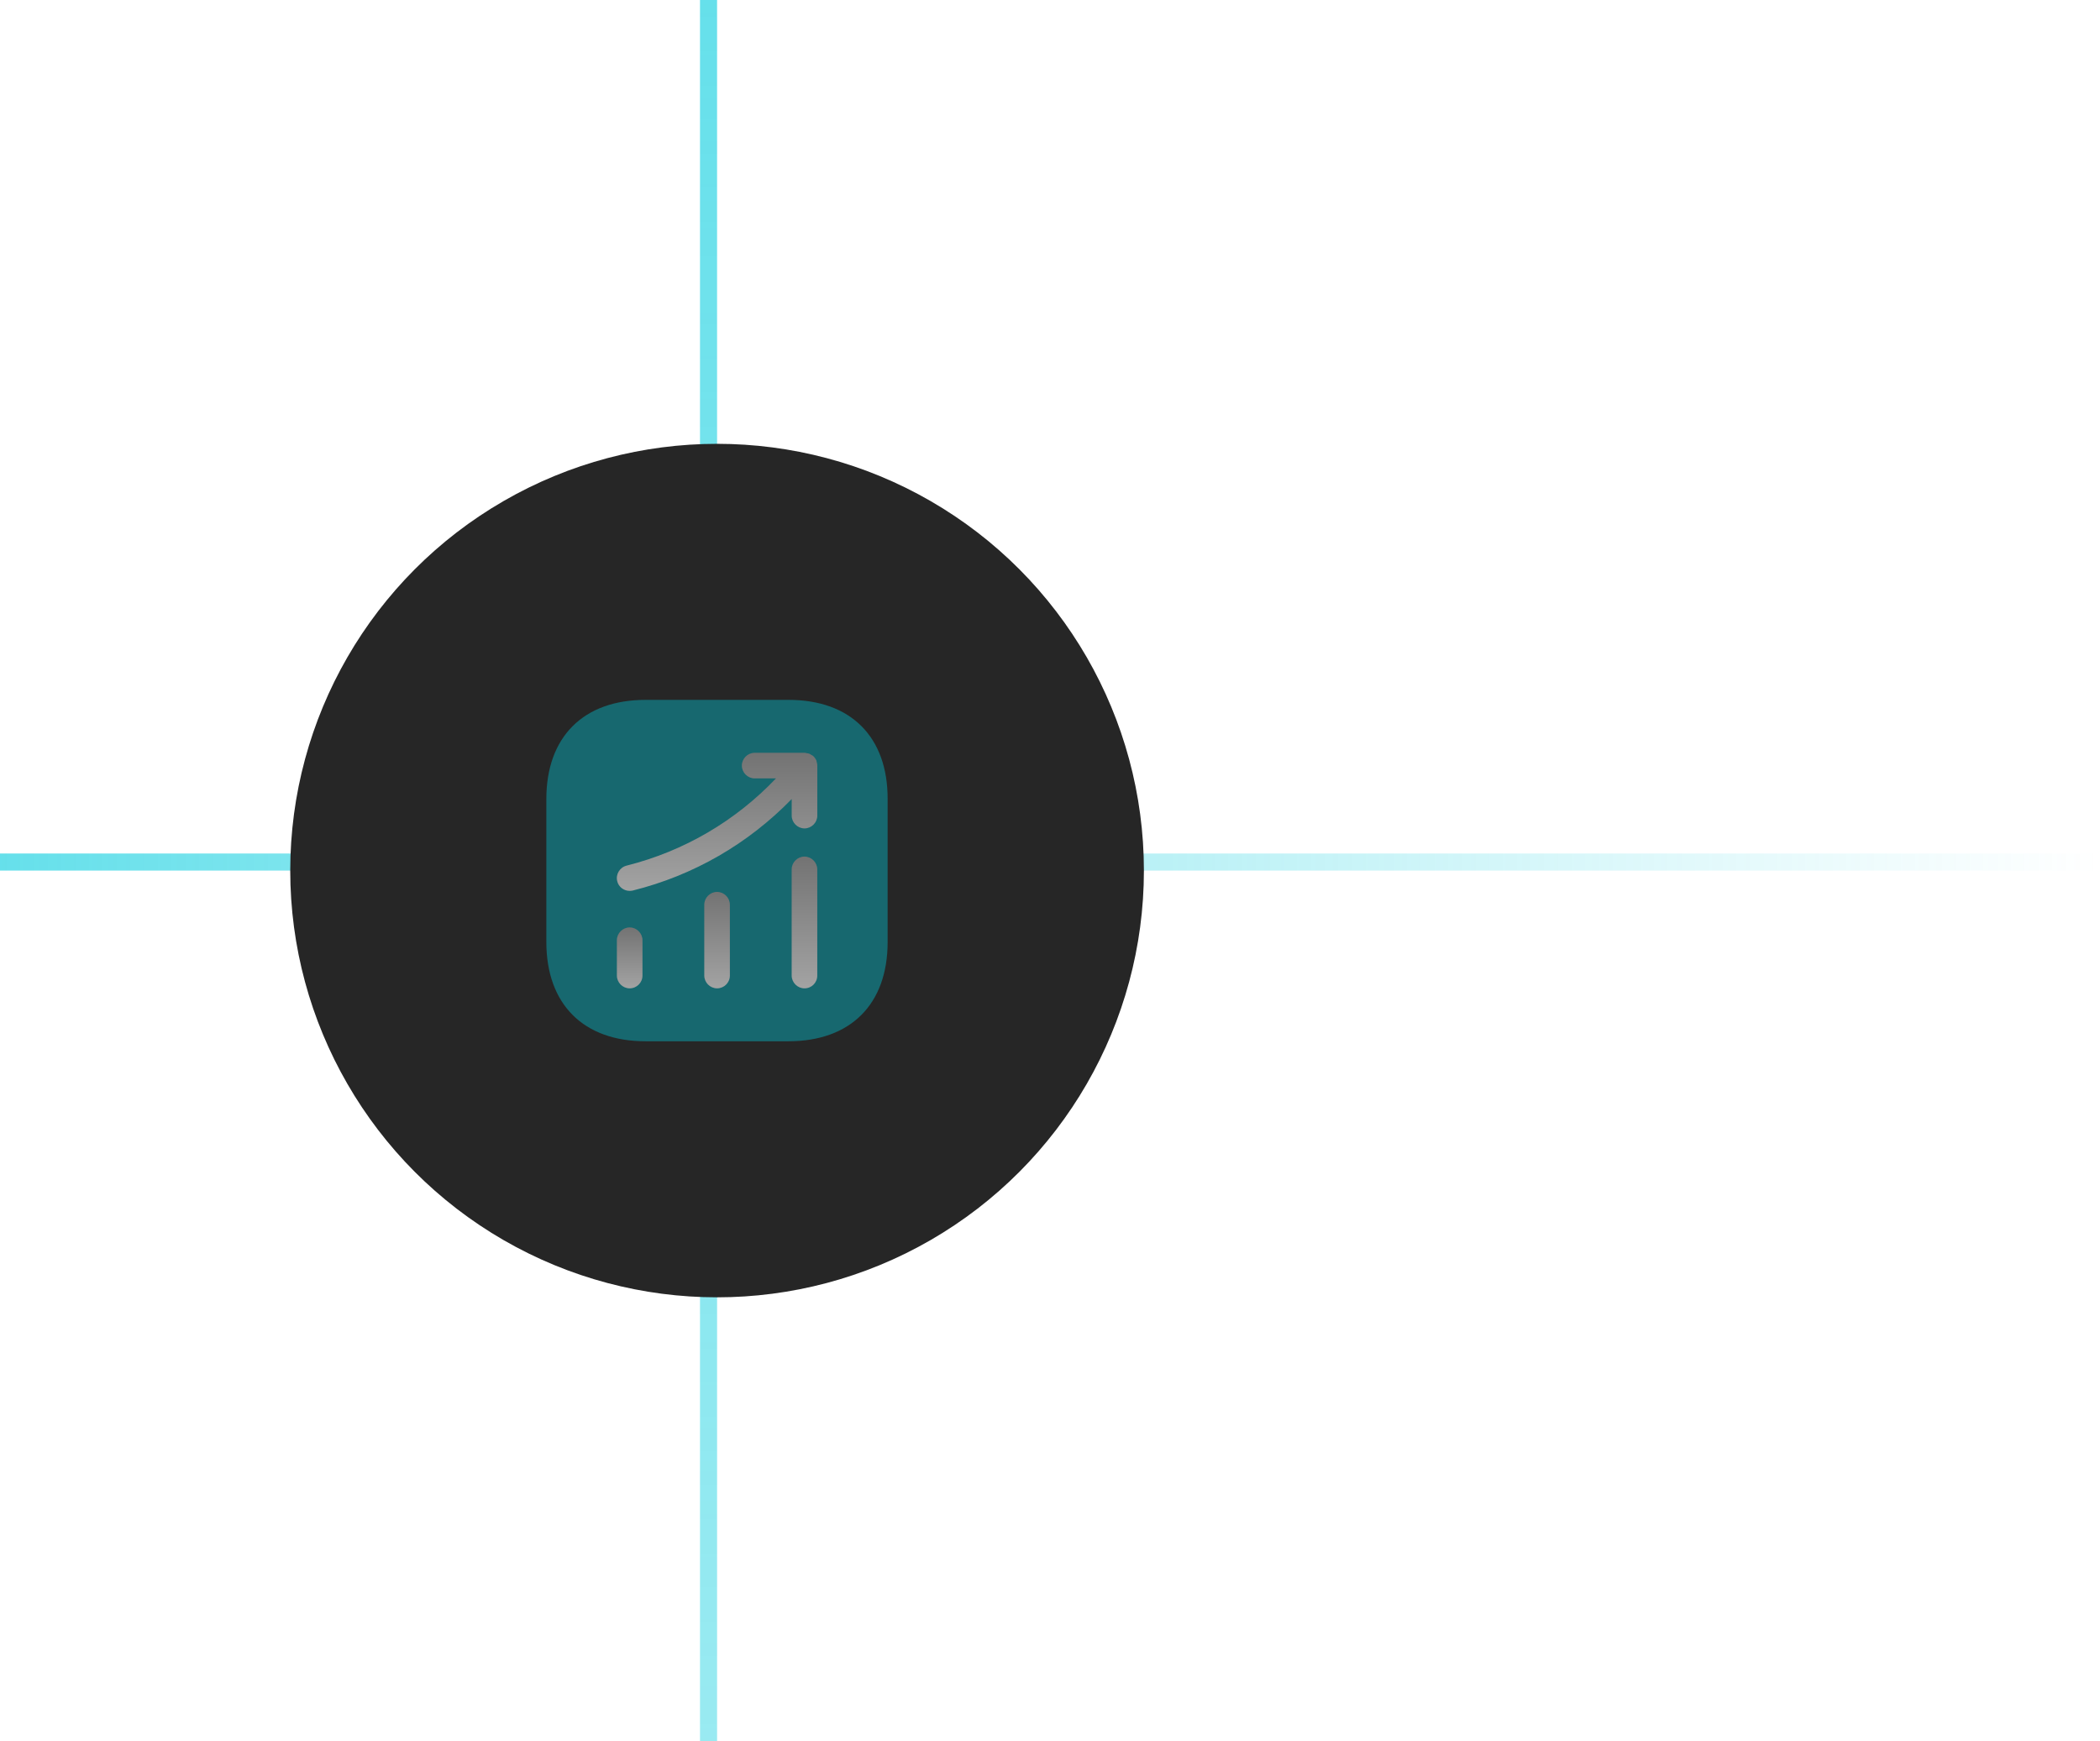 <svg width="123" height="102" viewBox="0 0 123 102" fill="none" xmlns="http://www.w3.org/2000/svg">
    <line y1="50.5" x2="123" y2="50.5" stroke="url(#paint0_linear_729_219)" />
    <line x1="41.5" y1="102" x2="41.5" y2="2.18557e-08" stroke="url(#paint1_linear_729_219)" />
    <g filter="url(#filter0_i_729_219)">
        <circle cx="42" cy="51" r="25" fill="#262626" />
    </g>
    <path opacity="0.4"
        d="M46.19 41H37.81C34.17 41 32 43.17 32 46.81V55.18C32 58.83 34.17 61 37.81 61H46.18C49.82 61 51.99 58.83 51.99 55.19V46.81C52 43.17 49.83 41 46.19 41Z"
        fill="#00cbdd" />
    <path
        d="M36.881 57.9C36.471 57.9 36.131 57.56 36.131 57.15V55.08C36.131 54.67 36.471 54.33 36.881 54.33C37.291 54.33 37.631 54.67 37.631 55.08V57.15C37.631 57.57 37.291 57.9 36.881 57.9Z"
        fill="url(#paint3_linear_729_219)" />
    <path
        d="M42 57.9C41.59 57.9 41.25 57.56 41.25 57.15V53C41.25 52.59 41.59 52.25 42 52.25C42.41 52.25 42.75 52.59 42.75 53V57.15C42.75 57.57 42.41 57.9 42 57.9Z"
        fill="url(#paint4_linear_729_219)" />
    <path
        d="M47.119 57.9C46.709 57.9 46.369 57.56 46.369 57.15V50.93C46.369 50.52 46.709 50.18 47.119 50.18C47.529 50.18 47.869 50.52 47.869 50.93V57.15C47.869 57.57 47.539 57.9 47.119 57.9Z"
        fill="url(#paint5_linear_729_219)" />
    <path
        d="M47.871 44.82C47.871 44.77 47.851 44.71 47.841 44.66C47.831 44.62 47.821 44.57 47.811 44.53C47.791 44.49 47.761 44.46 47.741 44.42C47.711 44.38 47.681 44.33 47.641 44.3C47.631 44.29 47.631 44.28 47.621 44.28C47.591 44.26 47.561 44.25 47.531 44.23C47.491 44.2 47.441 44.17 47.391 44.15C47.341 44.13 47.291 44.13 47.241 44.12C47.201 44.11 47.171 44.1 47.131 44.1H44.201C43.791 44.1 43.451 44.44 43.451 44.85C43.451 45.26 43.791 45.6 44.201 45.6H45.451C43.071 48.1 40.071 49.86 36.701 50.71C36.301 50.81 36.051 51.22 36.151 51.62C36.231 51.96 36.541 52.19 36.881 52.19C36.941 52.19 37.001 52.18 37.061 52.17C40.631 51.28 43.821 49.43 46.371 46.81V47.78C46.371 48.19 46.711 48.53 47.121 48.53C47.531 48.53 47.871 48.19 47.871 47.78V44.85C47.871 44.84 47.871 44.83 47.871 44.82Z"
        fill="url(#paint6_linear_729_219)" />
    <defs>
        <filter id="filter0_i_729_219" x="17" y="26" width="50" height="50"
            filterUnits="userSpaceOnUse" color-interpolation-filters="sRGB">
            <feFlood flood-opacity="0" result="BackgroundImageFix" />
            <feBlend mode="normal" in="SourceGraphic" in2="BackgroundImageFix" result="shape" />
            <feColorMatrix in="SourceAlpha" type="matrix"
                values="0 0 0 0 0 0 0 0 0 0 0 0 0 0 0 0 0 0 127 0" result="hardAlpha" />
            <feMorphology radius="2" operator="erode" in="SourceAlpha"
                result="effect1_innerShadow_729_219" />
            <feOffset />
            <feGaussianBlur stdDeviation="6.5" />
            <feComposite in2="hardAlpha" operator="arithmetic" k2="-1" k3="1" />
            <feColorMatrix type="matrix" values="0 0 0 0 1 0 0 0 0 1 0 0 0 0 1 0 0 0 0.08 0" />
            <feBlend mode="normal" in2="shape" result="effect1_innerShadow_729_219" />
        </filter>
        <linearGradient id="paint0_linear_729_219" x1="0" y1="51.5" x2="123" y2="51.5"
            gradientUnits="userSpaceOnUse">
            <stop stop-color="#00cbdd" stop-opacity="0.6" />
            <stop offset="1" stop-color="#00cbdd" stop-opacity="0" />
        </linearGradient>
        <linearGradient id="paint1_linear_729_219" x1="42.5" y1="102" x2="42.5" y2="-2.18557e-08"
            gradientUnits="userSpaceOnUse">
            <stop stop-color="#00cbdd" stop-opacity="0.4" />
            <stop offset="1" stop-color="#00cbdd" stop-opacity="0.6" />
        </linearGradient>
        <linearGradient id="paint2_linear_729_219" x1="41.995" y1="41" x2="41.995" y2="61"
            gradientUnits="userSpaceOnUse">
            <stop stop-color="#737373" />
            <stop offset="1" stop-color="#A3A3A3" />
        </linearGradient>
        <linearGradient id="paint3_linear_729_219" x1="36.881" y1="54.33" x2="36.881"
            y2="57.9" gradientUnits="userSpaceOnUse">
            <stop stop-color="#737373" />
            <stop offset="1" stop-color="#A3A3A3" />
        </linearGradient>
        <linearGradient id="paint4_linear_729_219" x1="42" y1="52.25" x2="42" y2="57.9"
            gradientUnits="userSpaceOnUse">
            <stop stop-color="#737373" />
            <stop offset="1" stop-color="#A3A3A3" />
        </linearGradient>
        <linearGradient id="paint5_linear_729_219" x1="47.119" y1="50.18" x2="47.119"
            y2="57.9" gradientUnits="userSpaceOnUse">
            <stop stop-color="#737373" />
            <stop offset="1" stop-color="#A3A3A3" />
        </linearGradient>
        <linearGradient id="paint6_linear_729_219" x1="42" y1="44.1" x2="42"
            y2="52.19" gradientUnits="userSpaceOnUse">
            <stop stop-color="#737373" />
            <stop offset="1" stop-color="#A3A3A3" />
        </linearGradient>
    </defs>
</svg>